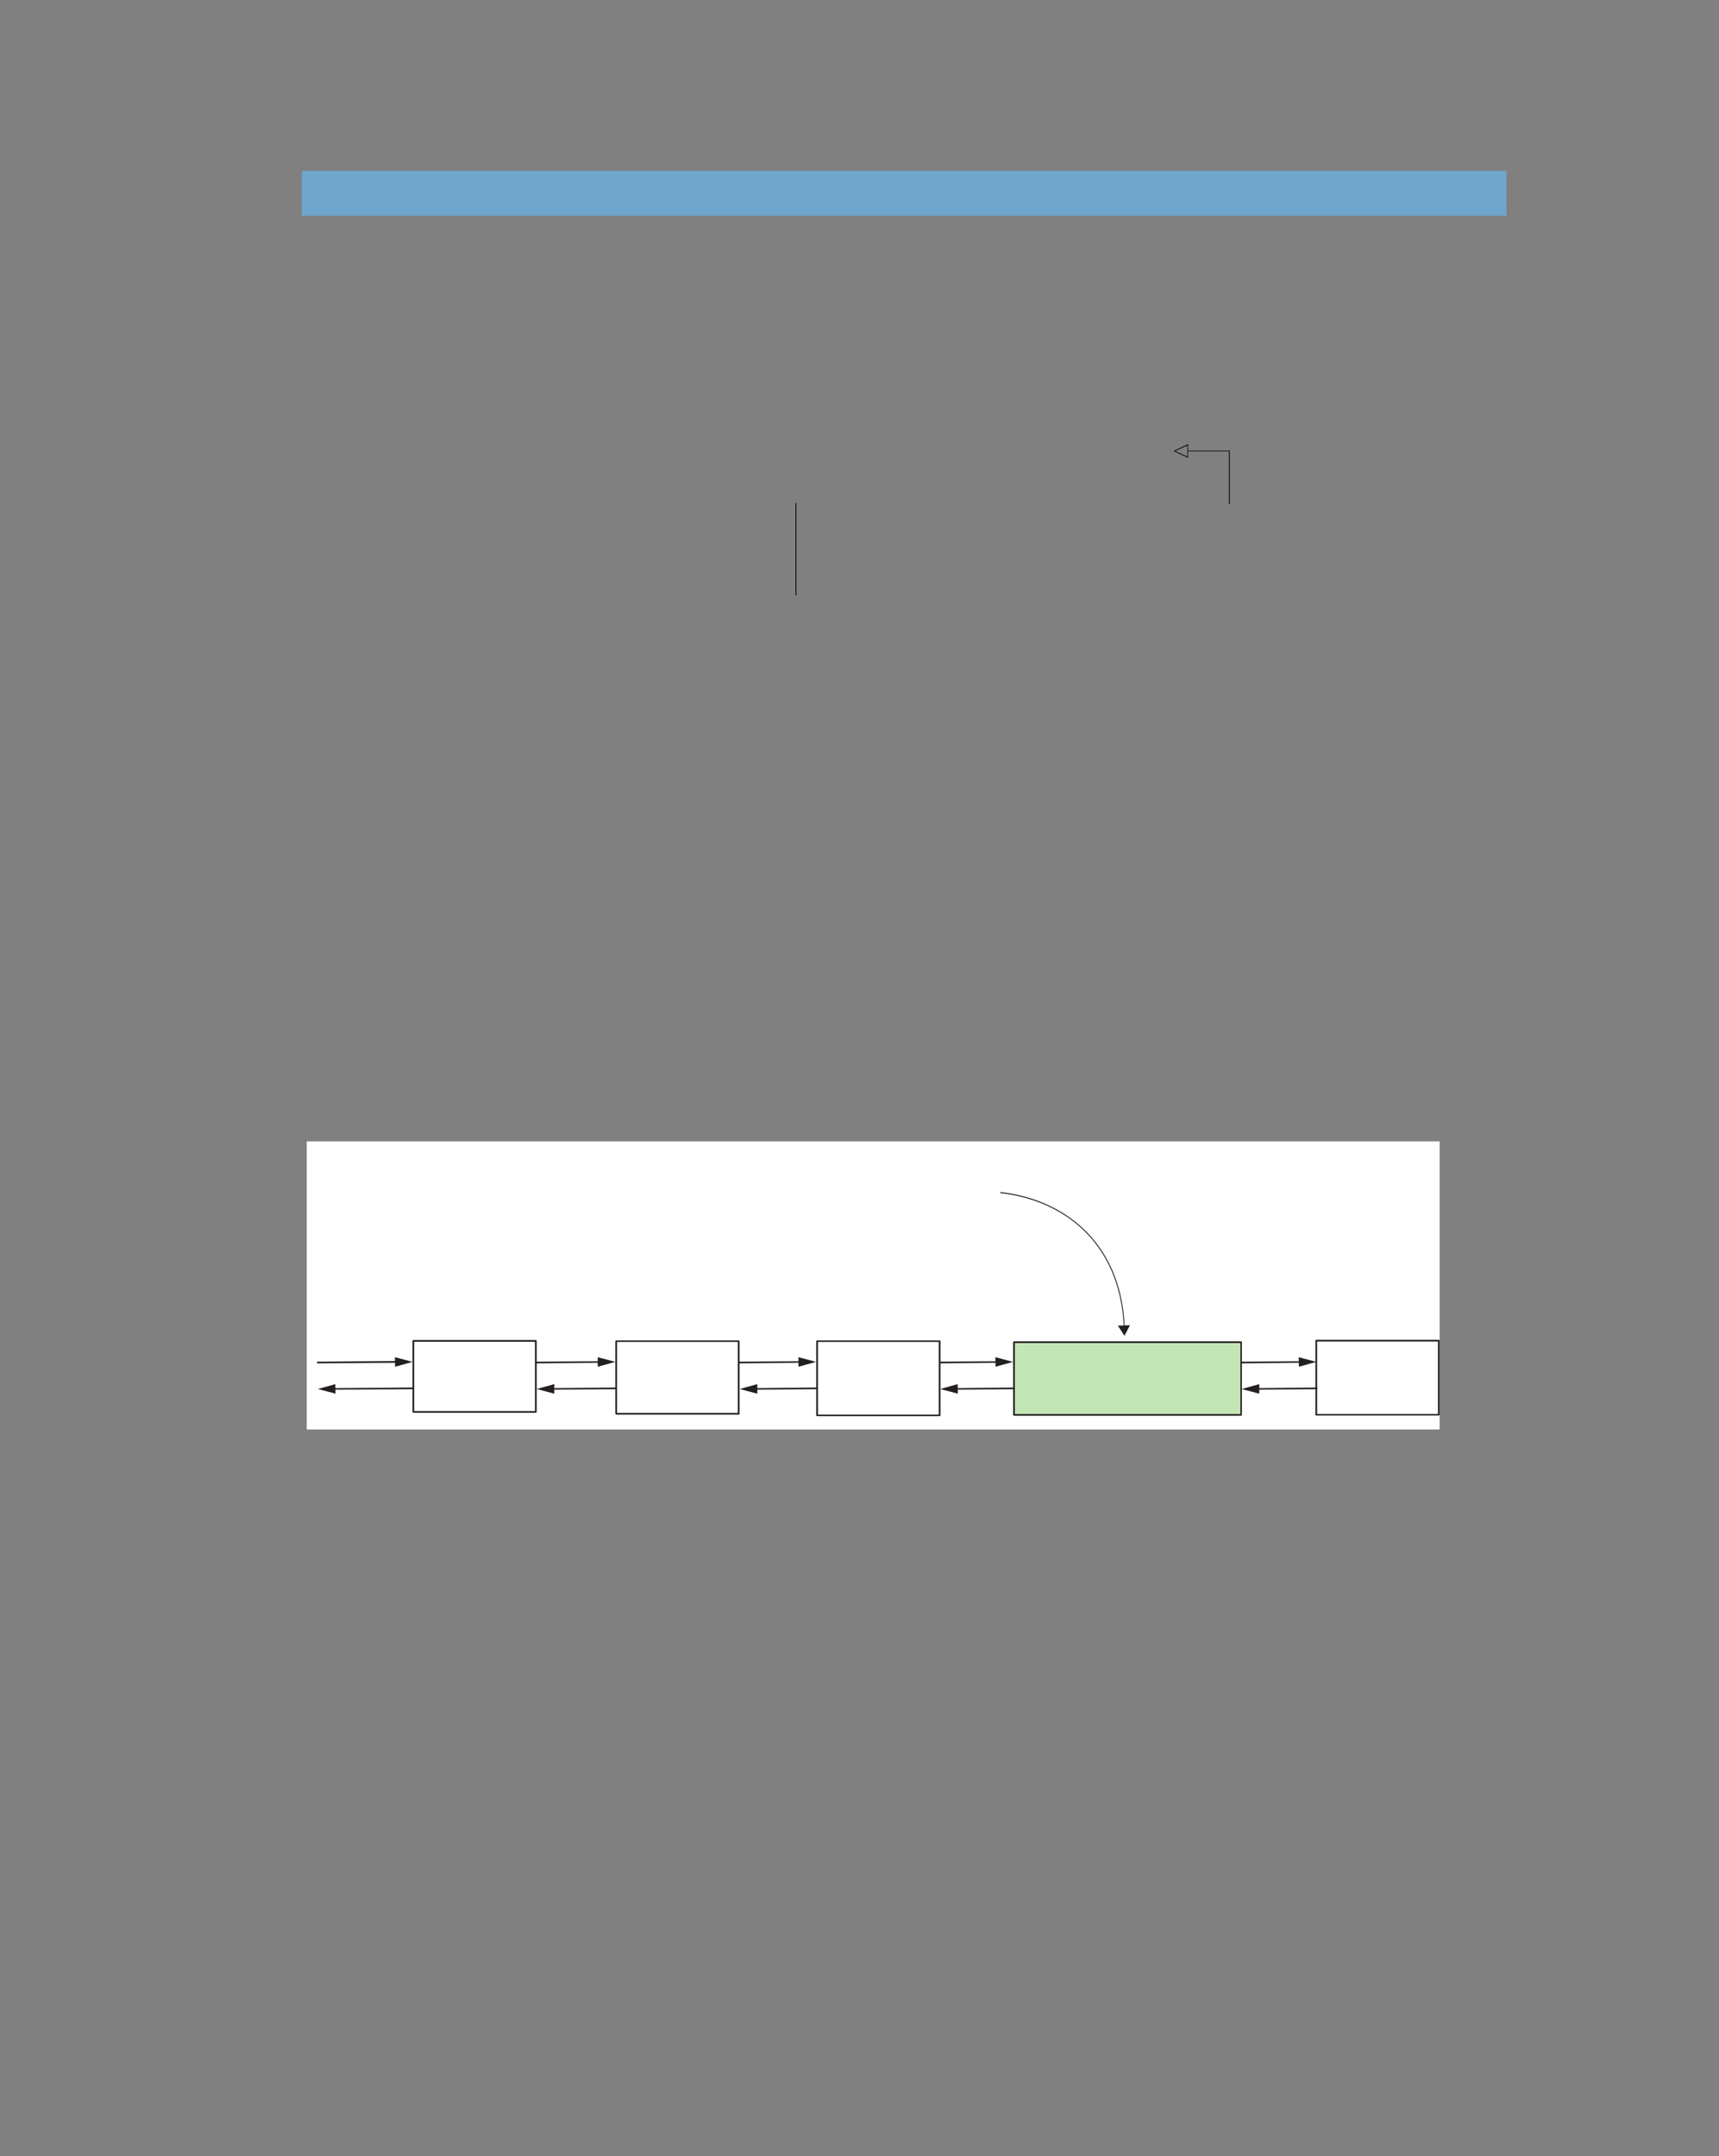 <?xml version="1.0" encoding="UTF-8" standalone="no"?>
<!DOCTYPE svg PUBLIC "-//W3C//DTD SVG 1.1//EN"
"http://www.w3.org/Graphics/SVG/1.1/DTD/svg11.dtd">
<svg viewBox="0 0 811 1017" version="1.1" xmlns="http://www.w3.org/2000/svg" xmlns:xlink="http://www.w3.org/1999/xlink">
<rect x="0" y="0" width="811" height="1017" fill="#808080" stroke="none"/>
<defs>
<clipPath id="c0_334"><path d="M343.8,280.8V237.3H615.9v43.5Z"/></clipPath>
<clipPath id="c1_334"><path d="M144.7,674.3V538.4H679.1V674.3Z"/></clipPath>
<style type="text/css"><![CDATA[
.g0_334{
fill: #70A6CC;
}
.g1_334{
}
.g2_334{
fill: #FFFFFF;
}
.g3_334{
fill: #C4E5B6;
}
.g4_334{
fill: #231F20;
}
]]></style>
</defs>
<path d="M142.4,101.8H710.7V80.6H142.4Z" class="g0_334"/>
<path d="M560.5,212.8V216l-.2,-.1l-6.3,-3l-.3,-.1l.3,-.2l6.3,-3l.2,-.1v.3l-.1,.2l-6.2,2.9l-.2,-.3h.2l6.2,2.9l-.1,.4l-.1,-.2v-2.9Z" class="g1_334"/>
<path d="M560.2,212.8h.3v-3h-.3Z" class="g1_334"/>
<path d="M579.8,237.7h.4V212.6h-.4Z" class="g1_334"/>
<path d="M560.5,212.9H580v-.3H560.5Z" class="g1_334"/>
<path clip-path="url(#c0_334)" d="M375.3,280.8h.4V237.3h-.4Z" class="g1_334"/>
<path d="M144.7,674.3H679.2V538.4H144.7Z" class="g2_334"/>
<path d="M478.4,667.4H585.5V633.1H478.4Z" class="g3_334"/>
<path d="M195,632.5v.4h57.4v32.7h-57V632.5H195v.4v-.4h-.4V666l.2,.3l.2,.1h57.8l.3,-.1l.1,-.3V632.5l-.1,-.3l-.3,-.1H195l-.2,.1l-.2,.3h.4Z" class="g4_334"/>
<path d="M290.7,632.7v.3h57.4v33.5h-57V632.7h-.4v.3v-.3h-.4v34.2l.2,.3l.2,.1h57.8l.3,-.1l.1,-.3V632.7l-.1,-.3l-.3,-.1H290.7l-.2,.1l-.2,.3h.4Z" class="g4_334"/>
<path d="M385.5,632.7v.3h57.4v34.3h-57V632.7h-.4v.3v-.3h-.4v34.9l.1,.3l.3,.1h57.8l.3,-.1l.1,-.3V632.7l-.1,-.3l-.3,-.1H385.5l-.3,.1l-.1,.3h.4Z" class="g4_334"/>
<path d="M348.7,643.1l29.5,-.3v-.7l-29.5,.2Z" class="g4_334"/>
<path d="M376.7,644.7l8.3,-2.3l-8.3,-2.2v4.5Z" class="g4_334"/>
<path d="M385.5,654.5l-29.7,.3v.7l29.7,-.2Z" class="g4_334"/>
<path d="M357.3,652.9l-8.3,2.3l8.3,2.2v-4.5Z" class="g4_334"/>
<path d="M443.3,643.1l27.9,-.3v-.7l-27.9,.2Z" class="g4_334"/>
<path d="M469.7,644.7l8.2,-2.3l-8.3,-2.2l.1,4.5Z" class="g4_334"/>
<path d="M478.4,654.5l-28.1,.3v.7l28.1,-.2Z" class="g4_334"/>
<path d="M451.8,652.9l-8.2,2.3l8.3,2.2l-.1,-4.5Z" class="g4_334"/>
<path d="M585.5,643.1l28.8,-.3l-.1,-.7l-28.7,.2Z" class="g4_334"/>
<path d="M612.8,644.7l8.2,-2.3l-8.3,-2.2l.1,4.5Z" class="g4_334"/>
<path d="M621.5,654.5l-28.9,.3v.7l28.9,-.2Z" class="g4_334"/>
<path d="M594.1,652.9l-8.3,2.3l8.3,2.2v-4.5Z" class="g4_334"/>
<path d="M252.9,643.1l30.6,-.3v-.7l-30.6,.2Z" class="g4_334"/>
<path d="M282,644.7l8.3,-2.3L282,640.2v4.5Z" class="g4_334"/>
<path d="M290.8,654.5l-30.8,.3v.7l30.8,-.2Z" class="g4_334"/>
<path d="M261.5,652.9l-8.3,2.3l8.3,2.2v-4.5Z" class="g4_334"/>
<path d="M149.6,643.1l38.3,-.3V642l-38.3,.3Z" class="g4_334"/>
<path d="M186.4,644.7l8.2,-2.3l-8.3,-2.2l.1,4.5Z" class="g4_334"/>
<path d="M195.1,654.5l-38.4,.3v.7l38.4,-.2Z" class="g4_334"/>
<path d="M158.2,652.9l-8.2,2.3l8.3,2.2l-.1,-4.5Z" class="g4_334"/>
<path d="M478.4,633.1v.4H585.2V667H478.8V633.1h-.4v.4v-.4H478v34.3l.1,.3l.3,.1H585.5l.3,-.1l.1,-.3V633.1l-.1,-.3l-.3,-.1H478.4l-.3,.1l-.1,.3h.4Z" class="g4_334"/>
<path clip-path="url(#c1_334)" d="M621,632.4v.4h57.4V667h-57V632.4H621v.4v-.4h-.4v35l.1,.2l.3,.1h57.8l.2,-.1l.2,-.2v-35l-.2,-.3l-.2,-.1H621l-.3,.1l-.1,.3h.4Z" class="g4_334"/>
<path d="M471.9,562.8c28.8,3.1,56.5,22.4,58.3,63.2h.4C528.9,585,500.9,565.5,472,562.3l-.1,.5Z" class="g4_334"/>
<path d="M527.4,625.3l3.1,4.8l2.6,-5l-5.7,.2Z" class="g4_334"/>
</svg>